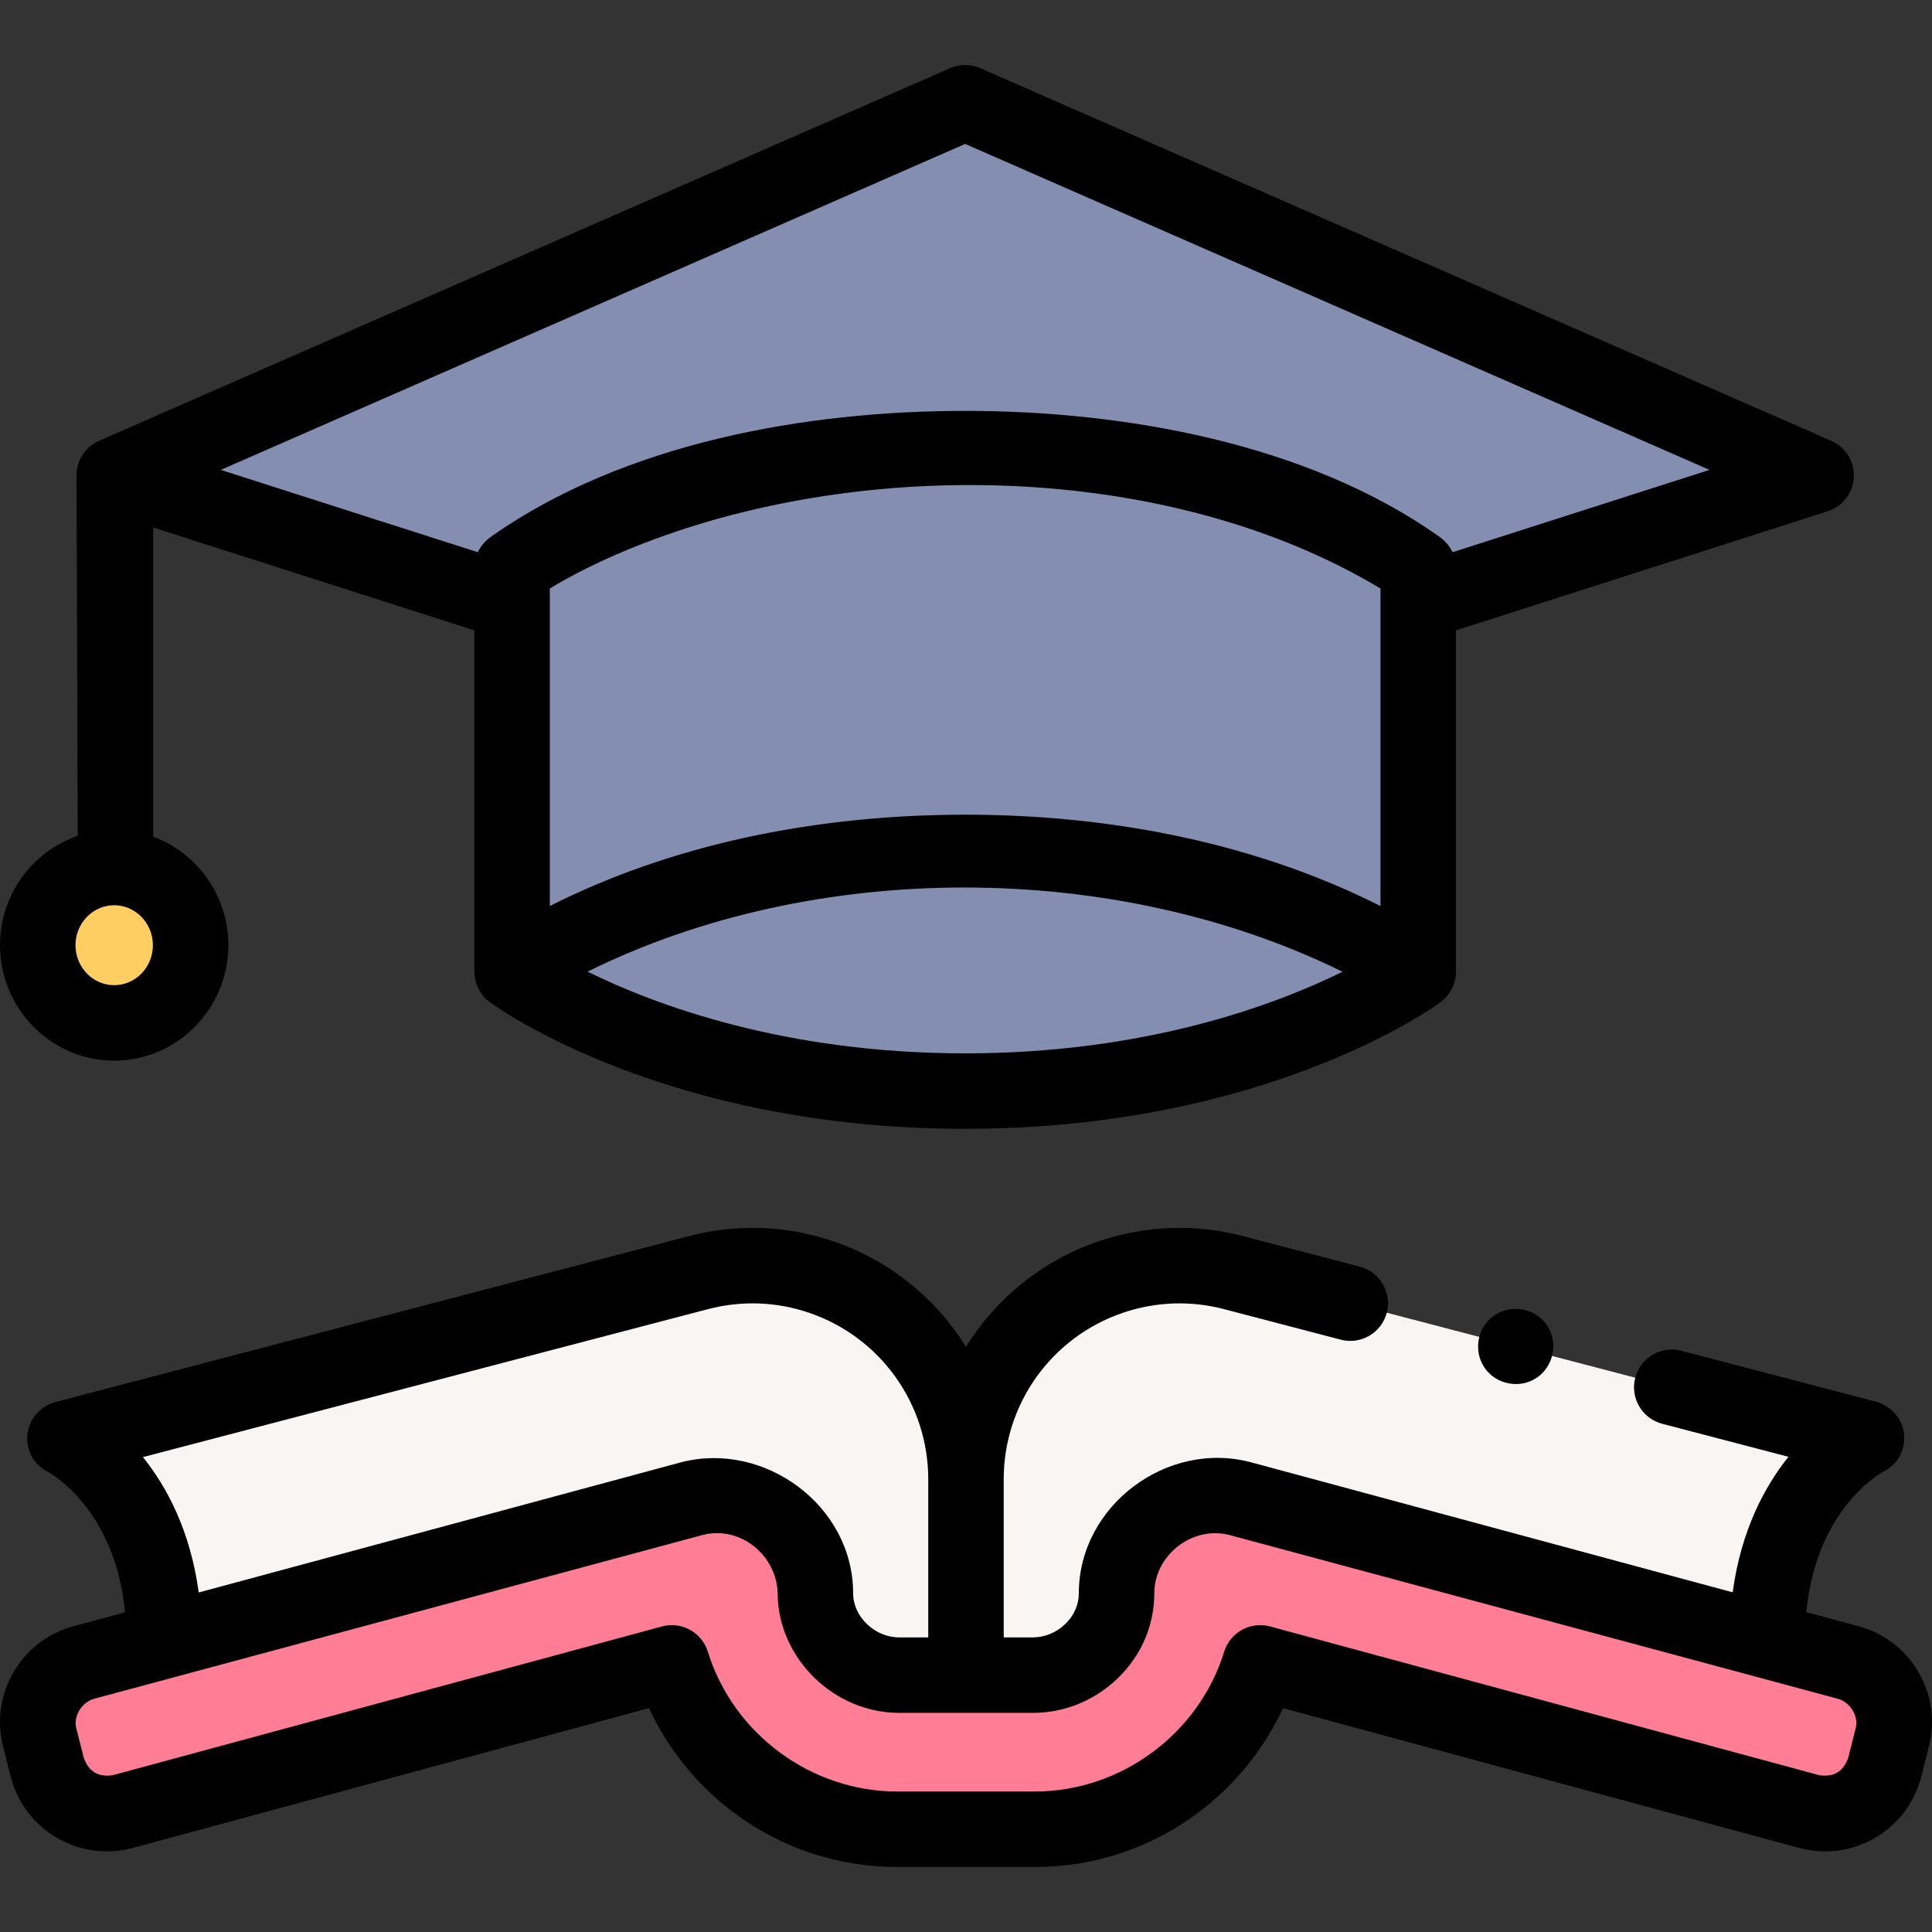 <svg id="Capa_1" enable-background="new 0 0 512.014 512.014" height="512" viewBox="0 0 512.014 512.014" width="512" xmlns="http://www.w3.org/2000/svg"><rect x="0" y="0" width="512.014" height="512.014" fill="#333333" stroke="none"/><g><g><path d="m375.86 150.528v107.004s-42.965-31.627-120.079-31.627-120.069 31.627-120.069 31.627v-107.004s42.955-31.637 120.069-31.637 120.079 31.637 120.079 31.637z" fill="#838eb1"/></g><g><path d="m375.86 257.532s-42.955 31.627-120.069 31.627-120.079-31.627-120.079-31.627 42.955-31.627 120.069-31.627 120.079 31.627 120.079 31.627z" fill="#838eb1"/></g><g><path d="m375.86 159.758v-9.232s-42.965-31.637-120.078-31.637-120.069 31.637-120.069 31.637v9.232l-105.449-33.777 225.517-98.752 225.527 98.752z" fill="#838eb1"/></g><g><ellipse cx="30.263" cy="250.495" fill="#ffce62" rx="20.256" ry="20.594"/></g><g><path d="m274.199 484.785h-36.384c-28.072 0-51.884-18.584-59.779-44.096l-145.663 39.455c-8.749 2.218-17.64-3.077-19.858-11.827l-2.004-7.906c-2.218-8.75 3.077-17.64 11.827-19.858l161.463-43.46c16.437-4.164 32.139 8.635 32.297 25.354.112 11.845 10.343 21.495 22.214 21.495h35.388c11.94 0 22.221-9.763 22.215-21.703-.009-16.637 16.143-29.237 32.297-25.145l161.463 43.459c8.75 2.218 14.045 11.108 11.827 19.858l-2.004 7.906c-2.218 8.749-11.108 14.044-19.858 11.827l-145.662-39.454c-7.895 25.512-31.708 44.095-59.779 44.095z" fill="#ff7d95"/></g><g><path d="m256.002 392v51.942h-17.682c-11.953 0-22.235-9.762-22.225-21.705 0-17.126-16.724-29.339-33.097-25.026l-139.463 37.638c0-40.929-26.216-53.644-26.216-53.644l167.707-43.916c10.772-2.841 22.155-2.431 32.697 1.18 22.895 7.821 38.279 29.326 38.279 53.531z" fill="#f9f5f3"/></g><g><path d="m494.54 381.122s-26.215 12.756-26.215 53.686l-139.299-37.596c-16.397-4.103-33.117 7.744-33.117 25.026.01 11.943-10.272 21.705-22.205 21.705h-17.702v-51.943c0-24.205 15.393-45.71 38.289-53.532 10.552-3.611 21.925-4.021 32.697-1.18z" fill="#f9f5f3"/></g><path d="m30.263 281.089c16.684 0 30.256-13.724 30.256-30.594 0-13.2-8.311-24.473-19.919-28.753v-81.949l85.112 27.264v90.476c.091 3.162 1.492 6.155 4.072 8.053 1.862 1.371 46.523 33.574 126.007 33.574s124.136-32.204 125.998-33.575c2.515-1.853 4.071-4.927 4.071-8.053v-90.476l98.499-31.552c3.96-1.269 6.723-4.856 6.936-9.01.213-4.153-2.166-8.005-5.976-9.673l-225.527-98.753c-2.558-1.12-5.466-1.12-8.022 0l-225.518 98.752c-3.81 1.668-6.189 5.52-5.976 9.674.036.699.324 95.016.324 95.016-11.958 4.087-20.594 15.531-20.594 28.985.001 16.869 13.574 30.594 30.257 30.594zm143.582-138.339c59.022-21.674 137.491-19.517 192.015 13.224v84.143c-35.151-17.724-75.378-24.768-114.505-24.175-36.194.544-73.163 7.756-105.643 24.173v-84.16c8.834-5.337 18.436-9.643 28.133-13.205zm81.947 136.409c-47.956 0-82.249-12.866-100.081-21.657 60.23-29.84 139.868-29.629 200.09.031-17.857 8.794-52.119 21.626-100.009 21.626zm-.011-241.014 197.28 86.383-68.116 21.819c-.796-1.732-2.106-3.142-3.653-4.229-35.091-24.781-83.677-33.23-125.512-33.23-42.157 0-89.983 8.431-125.279 33.074-1.636 1.135-3.033 2.554-3.875 4.385l-68.116-21.819zm-225.518 201.756c5.655 0 10.256 4.752 10.256 10.594s-4.601 10.594-10.256 10.594-10.256-4.752-10.256-10.594 4.601-10.594 10.256-10.594z"/><path d="m492.215 430.881-13.514-3.637c1.068-10.814 4.414-20.045 9.989-27.517 4.849-6.5 9.807-9.37 10.359-9.677 3.783-1.796 5.94-5.71 5.561-9.885-.381-4.197-3.461-7.651-7.538-8.717l-51.496-13.472c-5.344-1.397-10.807 1.8-12.205 7.144-1.398 5.343 1.8 10.808 7.144 12.205l33.46 8.753c-6.306 7.861-12.556 19.481-14.788 35.914l-127.537-34.43c-22.25-6.023-45.741 11.427-45.741 34.684.002 3.009-1.269 5.9-3.581 8.139-2.334 2.261-5.477 3.557-8.624 3.557h-7.702v-41.942c0-19.917 12.667-37.627 31.526-44.07 8.712-2.981 18.017-3.317 26.93-.967l30.859 8.073c5.343 1.399 10.808-1.8 12.205-7.144 1.398-5.343-1.8-10.808-7.144-12.205l-30.84-8.068c-12.72-3.354-26.028-2.875-38.48 1.387-14.923 5.098-27.127 15.141-35.054 27.92-7.924-12.779-20.124-22.822-35.04-27.917-12.452-4.265-25.762-4.745-38.471-1.394l-167.707 43.915c-4.076 1.067-7.155 4.522-7.536 8.718-.379 4.175 1.778 8.089 5.561 9.884.553.308 5.511 3.178 10.359 9.677 5.567 7.463 8.911 16.681 9.984 27.478l-13.348 3.593c-6.788 1.741-12.498 6.014-16.085 12.037-3.601 6.045-4.631 13.131-2.902 19.952l2.004 7.906c1.729 6.821 6.01 12.56 12.056 16.161 6.045 3.6 13.131 4.63 19.952 2.902.053-.013.105-.027.157-.041l136.989-37.105c5.046 10.82 12.783 20.415 22.383 27.614 12.633 9.473 27.66 14.48 43.455 14.48h36.384c15.795 0 30.821-5.007 43.455-14.48 9.601-7.199 17.337-16.794 22.383-27.614l136.989 37.105c.052.014.104.028.157.041 6.821 1.729 13.907.698 19.952-2.902 6.046-3.601 10.327-9.34 12.056-16.161l2.004-7.906c1.729-6.821.698-13.907-2.902-19.952-3.586-6.022-9.293-10.293-16.078-12.036zm-454.332-44.724 149.693-39.199c8.896-2.347 18.201-2.011 26.914.974 18.848 6.439 31.511 24.149 31.511 44.069v41.942h-7.682c-6.477 0-12.229-5.445-12.225-11.705 0-23.306-23.625-40.497-45.723-34.674l-127.704 34.471c-2.237-16.412-8.483-28.024-14.784-35.878zm453.926 71.798-2.004 7.906c-1.291 3.635-3.841 5.171-7.647 4.605l-145.565-39.428c-5.196-1.406-10.575 1.553-12.167 6.696-6.751 21.816-27.404 37.052-50.226 37.052h-36.384c-22.821 0-43.475-15.236-50.226-37.052-1.324-4.278-5.268-7.046-9.548-7.046-.866 0-1.745.113-2.619.35l-145.567 39.427c-3.807.566-6.356-.969-7.647-4.605l-2.004-7.906c-.816-3.222 1.587-6.901 4.732-7.745l161.385-43.438c10.054-2.505 19.681 5.584 19.777 15.771.161 16.705 14.689 31.401 32.213 31.401h35.388c8.417 0 16.423-3.264 22.543-9.19 6.241-6.043 9.676-14.041 9.671-22.519-.005-10.003 9.967-17.904 19.777-15.462l38.363 10.326 123.021 33.112c3.147.843 5.55 4.522 4.734 7.745z"/><path d="m409.997 351.277c-3.046-4.529-9.321-5.774-13.87-2.76-4.548 3.013-5.762 9.336-2.76 13.86 3.008 4.533 9.348 5.799 13.87 2.77 4.525-3.031 5.778-9.34 2.76-13.87z"/></g></svg>